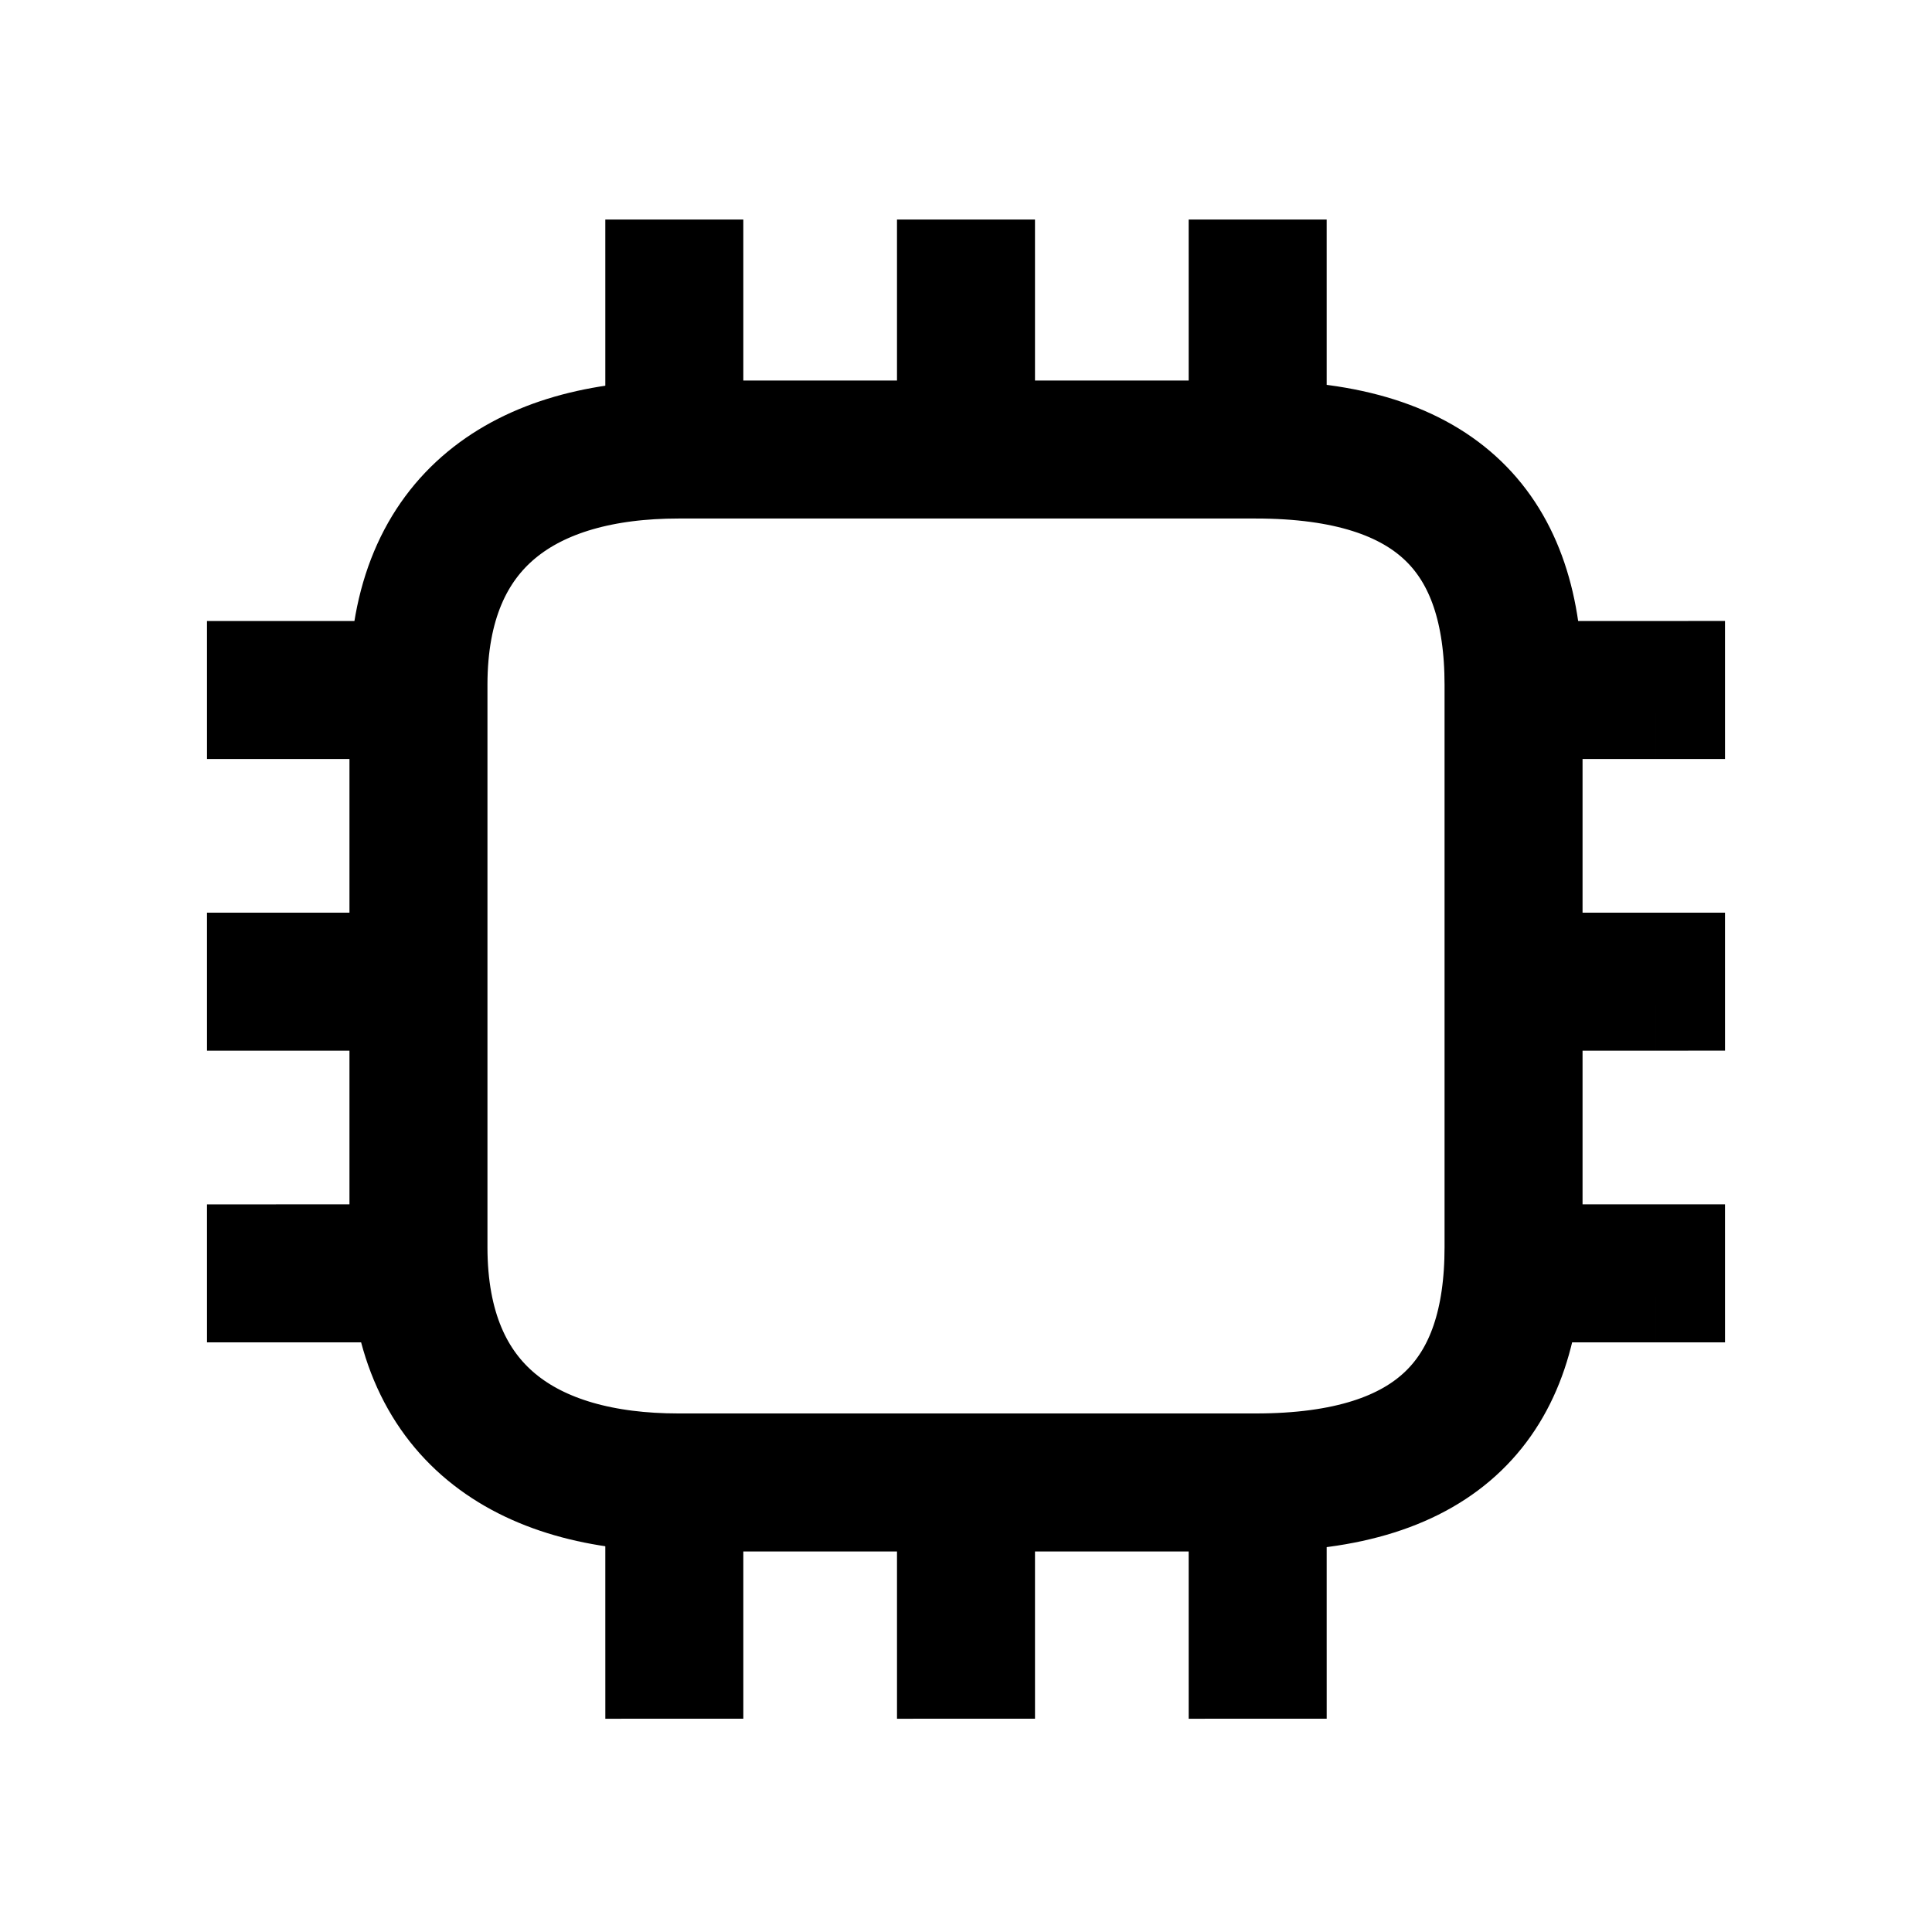<svg xmlns="http://www.w3.org/2000/svg" xmlns:xlink="http://www.w3.org/1999/xlink" width="308" height="308" viewBox="0 0 308 308" fill="none"><defs><rect id="path_0" x="0" y="0" width="308" height="308" /></defs><g opacity="1" transform="translate(0 0)  rotate(0 154 154)"><mask id="bg-mask-0" fill="white"><use xlink:href="#path_0"></use></mask><g mask="url(#bg-mask-0)" ><path id="路径 1"  style="fill:#000000" transform="translate(107.5 241)  rotate(0 0.001 11)" opacity="1" d="M10.999 -11.001L11 -0.001L0 0L11 0L11 22L11.001 22L11.002 32.999L-10.998 33.001L-10.999 22L-0.02 22L-11 22L-11 0L-11.001 -10.999L10.999 -11.001Z " /><path  id="路径 1" style="stroke:#000000; stroke-width:22; stroke-opacity:1; stroke-dasharray:0 0" transform="translate(107.5 241)  rotate(0 0.001 11)" d="" /><path id="路径 1"  style="fill:#000000" transform="translate(153.999 241)  rotate(0 0.001 11)" opacity="1" d="M10.999 -11.001L11 -0.001L0 0L11 0L11 22L11.001 22L11.002 32.999L-10.998 33.001L-10.999 22L-0.02 22L-11 22L-11 0L-11.001 -10.999L10.999 -11.001Z " /><path  id="路径 1" style="stroke:#000000; stroke-width:22; stroke-opacity:1; stroke-dasharray:0 0" transform="translate(153.999 241)  rotate(0 0.001 11)" d="" /><path id="路径 1"  style="fill:#000000" transform="translate(200.499 241)  rotate(0 0.001 11)" opacity="1" d="M10.999 -11.001L11 -0.001L0 0L11 0L11 22L11.001 22L11.002 32.999L-10.998 33.001L-10.999 22L-0.02 22L-11 22L-11 0L-11.001 -10.999L10.999 -11.001Z " /><path  id="路径 1" style="stroke:#000000; stroke-width:22; stroke-opacity:1; stroke-dasharray:0 0" transform="translate(200.499 241)  rotate(0 0.001 11)" d="" /><path id="路径 1"  style="fill:#000000" transform="translate(107.5 46)  rotate(0 0.001 11)" opacity="1" d="M-11 0L-11 22L0.022 22L-10.999 22L-10.998 33.001L11.002 32.999L11.001 22L11 22L11 0L0 0L11 -0.001L10.999 -11.001L-11.001 -10.999L-11 0Z " /><path  id="路径 1" style="stroke:#000000; stroke-width:22; stroke-opacity:1; stroke-dasharray:0 0" transform="translate(107.5 46)  rotate(0 0.001 11)" d="" /><path id="路径 1"  style="fill:#000000" transform="translate(153.999 46)  rotate(0 0.001 11)" opacity="1" d="M-11 0L-11 22L0.022 22L-10.999 22L-10.998 33.001L11.002 32.999L11.001 22L11 22L11 0L0 0L11 -0.001L10.999 -11.001L-11.001 -10.999L-11 0Z " /><path  id="路径 1" style="stroke:#000000; stroke-width:22; stroke-opacity:1; stroke-dasharray:0 0" transform="translate(153.999 46)  rotate(0 0.001 11)" d="" /><path id="路径 1"  style="fill:#000000" transform="translate(200.499 46)  rotate(0 0.001 11)" opacity="1" d="M-11 0L-11 22L0.022 22L-10.999 22L-10.998 33.001L11.002 32.999L11.001 22L11 22L11 0L0 0L11 -0.001L10.999 -11.001L-11.001 -10.999L-11 0Z " /><path  id="路径 1" style="stroke:#000000; stroke-width:22; stroke-opacity:1; stroke-dasharray:0 0" transform="translate(200.499 46)  rotate(0 0.001 11)" d="" /><path id="路径 1"  style="fill:#000000" transform="translate(252.999 99.001)  rotate(90 0.001 11)" opacity="1" d="M10.999 -11.001L11 -0.001L0 0L11 0L11 22L11.001 22L11.002 32.999L-10.998 33.001L-10.999 22L-0.02 22L-11 22L-11 0L-11.001 -10.999L10.999 -11.001Z " /><path  id="路径 1" style="stroke:#000000; stroke-width:22; stroke-opacity:1; stroke-dasharray:0 0" transform="translate(252.999 99.001)  rotate(90 0.001 11)" d="" /><path id="路径 1"  style="fill:#000000" transform="translate(252.999 145.5)  rotate(90 0.001 11)" opacity="1" d="M10.999 -11.001L11 -0.001L0 0L11 0L11 22L11.001 22L11.002 32.999L-10.998 33.001L-10.999 22L-0.02 22L-11 22L-11 0L-11.001 -10.999L10.999 -11.001Z " /><path  id="路径 1" style="stroke:#000000; stroke-width:22; stroke-opacity:1; stroke-dasharray:0 0" transform="translate(252.999 145.5)  rotate(90 0.001 11)" d="" /><path id="路径 1"  style="fill:#000000" transform="translate(252.999 191.999)  rotate(90 0.001 11)" opacity="1" d="M10.999 -11.001L11 -0.001L0 0L11 0L11 22L11.001 22L11.002 32.999L-10.998 33.001L-10.999 22L-0.02 22L-11 22L-11 0L-11.001 -10.999L10.999 -11.001Z " /><path  id="路径 1" style="stroke:#000000; stroke-width:22; stroke-opacity:1; stroke-dasharray:0 0" transform="translate(252.999 191.999)  rotate(90 0.001 11)" d="" /><path id="路径 1"  style="fill:#000000" transform="translate(54.999 99.001)  rotate(90 0.001 11)" opacity="1" d="M-11 0L-11 22L0.022 22L-10.999 22L-10.998 33.001L11.002 32.999L11.001 22L11 22L11 0L0 0L11 -0.001L10.999 -11.001L-11.001 -10.999L-11 0Z " /><path  id="路径 1" style="stroke:#000000; stroke-width:22; stroke-opacity:1; stroke-dasharray:0 0" transform="translate(54.999 99.001)  rotate(90 0.001 11)" d="" /><path id="路径 1"  style="fill:#000000" transform="translate(54.999 145.5)  rotate(90 0.001 11)" opacity="1" d="M-11 0L-11 22L0.022 22L-10.999 22L-10.998 33.001L11.002 32.999L11.001 22L11 22L11 0L0 0L11 -0.001L10.999 -11.001L-11.001 -10.999L-11 0Z " /><path  id="路径 1" style="stroke:#000000; stroke-width:22; stroke-opacity:1; stroke-dasharray:0 0" transform="translate(54.999 145.5)  rotate(90 0.001 11)" d="" /><path id="路径 1"  style="fill:#000000" transform="translate(54.999 191.999)  rotate(90 0.001 11)" opacity="1" d="M-11 0L-11 22L0.022 22L-10.999 22L-10.998 33.001L11.002 32.999L11.001 22L11 22L11 0L0 0L11 -0.001L10.999 -11.001L-11.001 -10.999L-11 0Z " /><path  id="路径 1" style="stroke:#000000; stroke-width:22; stroke-opacity:1; stroke-dasharray:0 0" transform="translate(54.999 191.999)  rotate(90 0.001 11)" d="" /><path  id="并集" style="stroke:#000000; stroke-width:22; stroke-opacity:1; stroke-dasharray:0 0" transform="translate(66.711 71.663)  rotate(0 87.289 82.337)" d="M41.46,0C17.2,0 0,11.08 0,37.51L0,63.21L0,127.16C0,153.59 17.2,164.67 41.46,164.67L133.46,164.67C162.71,164.67 174.58,151.03 174.58,127.16L174.58,63.21L174.58,37.51C174.58,13.64 162.71,0 133.46,0L41.46,0Z " /></g></g></svg>